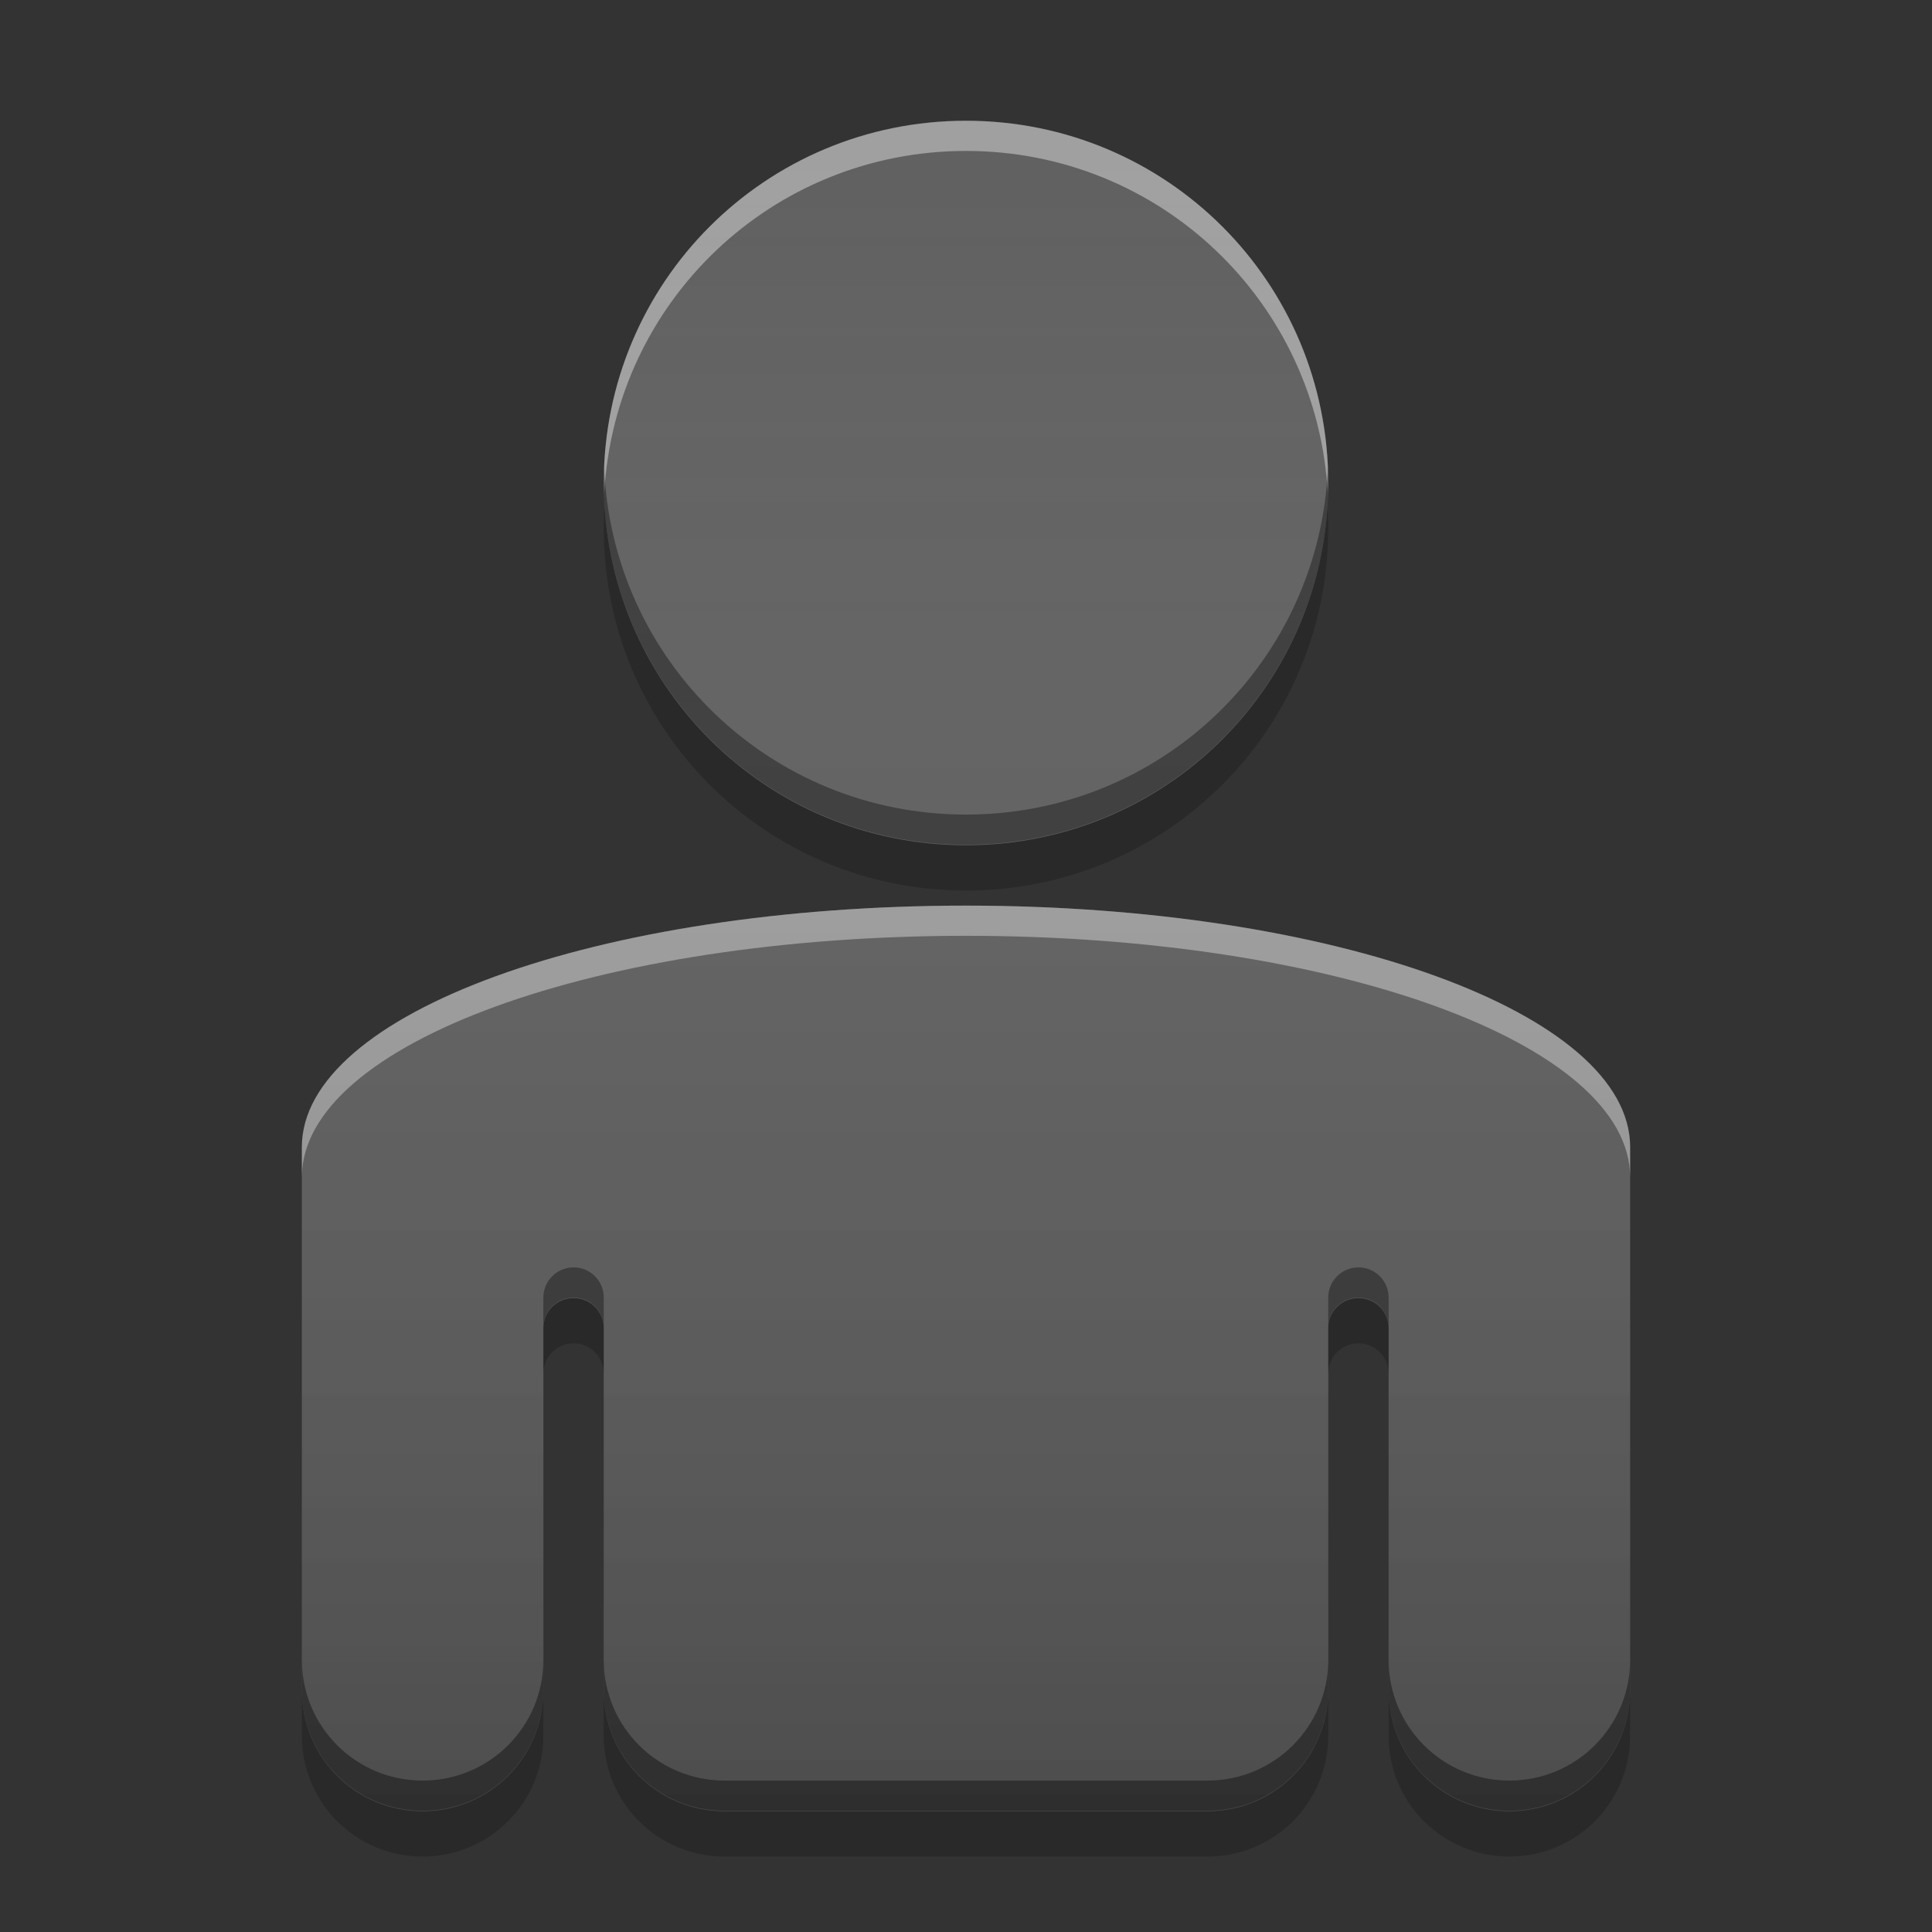 
<svg xmlns="http://www.w3.org/2000/svg" xmlns:xlink="http://www.w3.org/1999/xlink" width="64" height="64" viewBox="0 0 64 64" version="1.1">
<rect x="0" y="0" width="64" height="64" fill="#333333" stroke="none"/>
<defs>
<linearGradient id="linear0" gradientUnits="userSpaceOnUse" x1="32" y1="60" x2="32" y2="4" >
<stop offset="0" style="stop-color:rgb(0%,0%,0%);stop-opacity:0.2;"/>
<stop offset="1" style="stop-color:rgb(100%,100%,100%);stop-opacity:0;"/>
</linearGradient>
</defs>
<g id="surface1">
<path style=" stroke:none;fill-rule:nonzero;fill:rgb(38.039%,38.039%,38.039%);fill-opacity:0.996;" d="M 32 4 C 25.352 4 20 9.352 20 16 C 20 22.648 25.352 28 32 28 C 38.648 28 44 22.648 44 16 C 44 9.352 38.648 4 32 4 Z M 32 30 C 19.812 30 10 33.566 10 38 L 10 56 C 10 58.215 11.785 60 14 60 C 16.215 60 18 58.215 18 56 L 18 44 C 18 43.453 18.434 43.012 18.973 43 C 18.984 43 18.992 43 19 43 C 19.555 43 20 43.445 20 44 L 20 56 C 20 58.215 21.785 60 24 60 L 40 60 C 42.215 60 44 58.215 44 56 L 44 44 C 44 43.453 44.434 43.012 44.973 43 C 44.984 43 44.992 43 45 43 C 45.555 43 46 43.445 46 44 L 46 56 C 46 58.215 47.785 60 50 60 C 52.215 60 54 58.215 54 56 L 54 38 C 54 33.566 44.188 30 32 30 Z M 32 30 "/>
<path style=" stroke:none;fill-rule:nonzero;fill:rgb(100%,100%,100%);fill-opacity:0.4;" d="M 32 4 C 25.352 4 20 9.352 20 16 C 20 16.117 20.016 16.234 20.016 16.352 C 20.352 10.008 25.57 5 32 5 C 38.43 5 43.648 10.008 43.984 16.352 C 43.984 16.234 44 16.117 44 16 C 44 9.352 38.648 4 32 4 Z M 32 30 C 19.812 30 10 33.566 10 38 L 10 39 C 10 34.566 19.812 31 32 31 C 44.188 31 54 34.566 54 39 L 54 38 C 54 33.566 44.188 30 32 30 Z M 32 30 "/>
<path style=" stroke:none;fill-rule:nonzero;fill:rgb(0%,0%,0%);fill-opacity:0.4;" d="M 20.012 15.484 C 20.004 15.648 20 15.816 20 15.984 C 20 22.633 25.352 27.984 32 27.984 C 38.648 27.984 44 22.633 44 15.984 C 44 15.816 43.996 15.648 43.988 15.484 C 43.727 21.898 38.48 26.984 32 26.984 C 25.52 26.984 20.273 21.898 20.012 15.484 Z M 18.977 41.984 C 18.434 42 18 42.438 18 42.984 L 18 43.984 C 18 43.438 18.434 42.996 18.977 42.984 C 18.984 42.984 18.992 42.984 19 42.984 C 19.555 42.984 20 43.43 20 43.984 L 20 42.984 C 20 42.43 19.555 41.984 19 41.984 C 18.992 41.984 18.984 41.984 18.977 41.984 Z M 44.977 41.984 C 44.434 42 44 42.438 44 42.984 L 44 43.984 C 44 43.438 44.434 42.996 44.977 42.984 C 44.984 42.984 44.992 42.984 45 42.984 C 45.555 42.984 46 43.43 46 43.984 L 46 42.984 C 46 42.43 45.555 41.984 45 41.984 C 44.992 41.984 44.984 41.984 44.977 41.984 Z M 10 54.984 L 10 55.984 C 10 58.199 11.785 59.984 14 59.984 C 16.215 59.984 18 58.199 18 55.984 L 18 54.984 C 18 57.199 16.215 58.984 14 58.984 C 11.785 58.984 10 57.199 10 54.984 Z M 20 54.984 L 20 55.984 C 20 58.199 21.785 59.984 24 59.984 L 40 59.984 C 42.215 59.984 44 58.199 44 55.984 L 44 54.984 C 44 57.199 42.215 58.984 40 58.984 L 24 58.984 C 21.785 58.984 20 57.199 20 54.984 Z M 46 54.984 L 46 55.984 C 46 58.199 47.785 59.984 50 59.984 C 52.215 59.984 54 58.199 54 55.984 L 54 54.984 C 54 57.199 52.215 58.984 50 58.984 C 47.785 58.984 46 57.199 46 54.984 Z M 46 54.984 "/>
<path style=" stroke:none;fill-rule:nonzero;fill:rgb(0%,0%,0%);fill-opacity:0.2;" d="M 20.027 16.75 C 20.012 17 20 17.246 20 17.5 C 20 24.148 25.352 29.5 32 29.5 C 38.648 29.5 44 24.148 44 17.5 C 44 17.246 43.988 17 43.973 16.75 C 43.59 23.047 38.395 28 32 28 C 25.605 28 20.41 23.047 20.027 16.75 Z M 18.973 43 C 18.434 43.012 18 43.453 18 44 L 18 45.5 C 18 44.953 18.434 44.512 18.973 44.5 C 18.984 44.5 18.992 44.5 19 44.5 C 19.555 44.5 20 44.945 20 45.5 L 20 44 C 20 43.445 19.555 43 19 43 C 18.992 43 18.984 43 18.973 43 Z M 44.973 43 C 44.434 43.012 44 43.453 44 44 L 44 45.5 C 44 44.953 44.434 44.512 44.973 44.5 C 44.984 44.5 44.992 44.5 45 44.5 C 45.555 44.5 46 44.945 46 45.5 L 46 44 C 46 43.445 45.555 43 45 43 C 44.992 43 44.984 43 44.973 43 Z M 10 56 L 10 57.5 C 10 59.715 11.785 61.5 14 61.5 C 16.215 61.5 18 59.715 18 57.5 L 18 56 C 18 58.215 16.215 60 14 60 C 11.785 60 10 58.215 10 56 Z M 20 56 L 20 57.5 C 20 59.715 21.785 61.5 24 61.5 L 40 61.5 C 42.215 61.5 44 59.715 44 57.5 L 44 56 C 44 58.215 42.215 60 40 60 L 24 60 C 21.785 60 20 58.215 20 56 Z M 46 56 L 46 57.5 C 46 59.715 47.785 61.5 50 61.5 C 52.215 61.5 54 59.715 54 57.5 L 54 56 C 54 58.215 52.215 60 50 60 C 47.785 60 46 58.215 46 56 Z M 46 56 "/>
<path style=" stroke:none;fill-rule:nonzero;fill:url(#linear0);" d="M 32 4 C 25.352 4 20 9.352 20 16 C 20 22.648 25.352 28 32 28 C 38.648 28 44 22.648 44 16 C 44 9.352 38.648 4 32 4 Z M 32 30 C 19.812 30 10 33.566 10 38 L 10 56 C 10 58.215 11.785 60 14 60 C 16.215 60 18 58.215 18 56 L 18 44 C 18 43.453 18.434 43.012 18.973 43 C 18.984 43 18.992 43 19 43 C 19.555 43 20 43.445 20 44 L 20 56 C 20 58.215 21.785 60 24 60 L 40 60 C 42.215 60 44 58.215 44 56 L 44 44 C 44 43.453 44.434 43.012 44.973 43 C 44.984 43 44.992 43 45 43 C 45.555 43 46 43.445 46 44 L 46 56 C 46 58.215 47.785 60 50 60 C 52.215 60 54 58.215 54 56 L 54 38 C 54 33.566 44.188 30 32 30 Z M 32 30 "/>
</g>
</svg>
